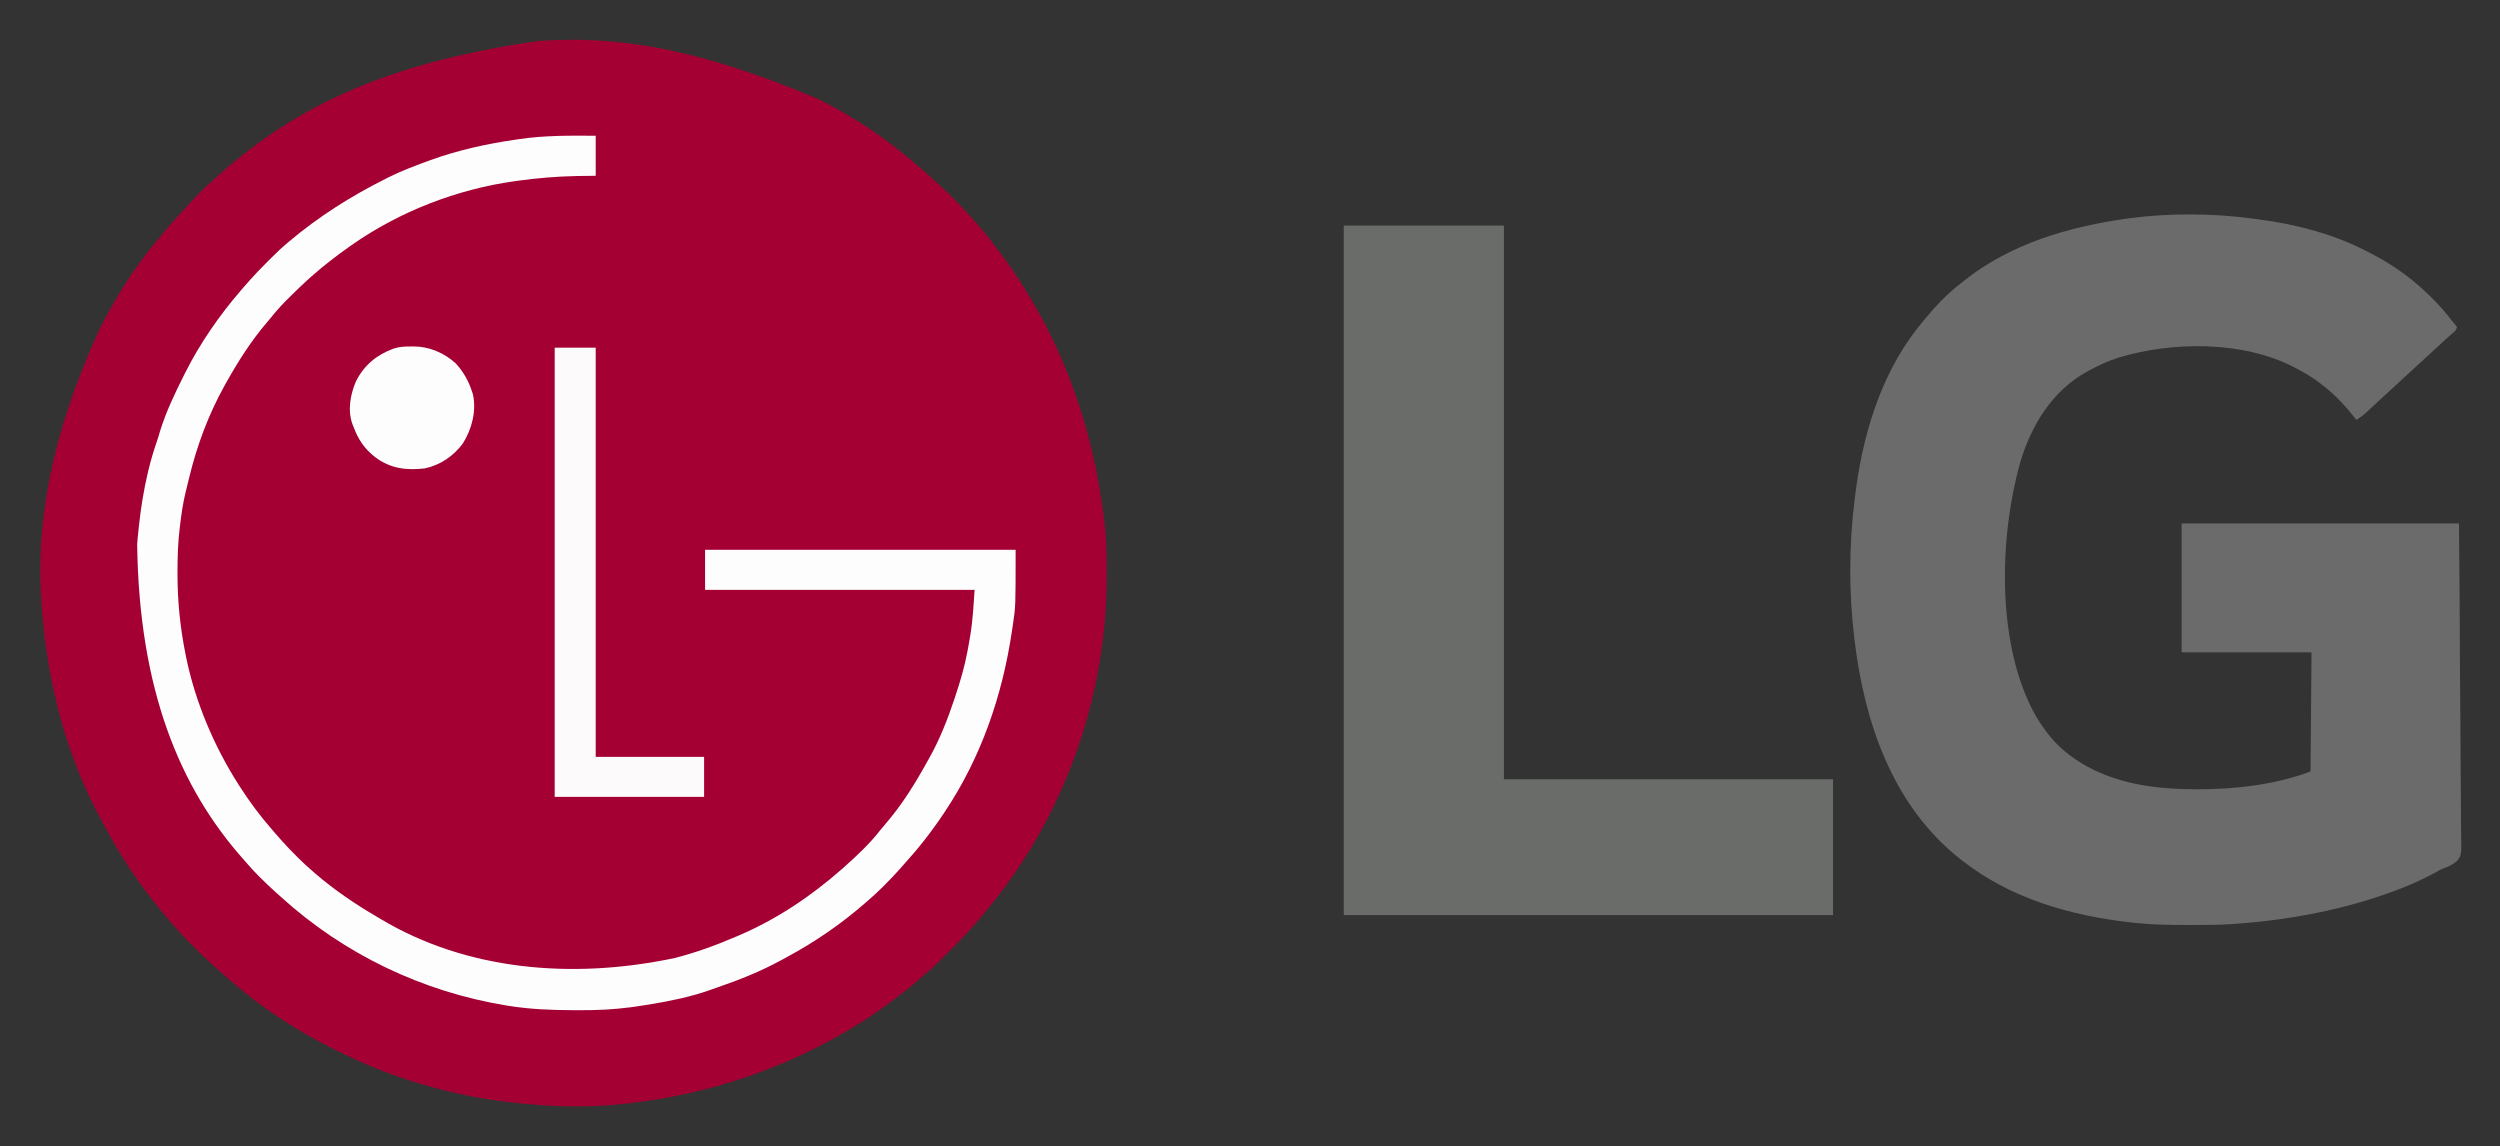 <?xml version="1.0" encoding="UTF-8"?>
<svg version="1.1" xmlns="http://www.w3.org/2000/svg" width="2560" height="1174">
<rect width="100%" height="100%" fill="#333333" stroke="none"/>
<path d="M0 0 C1.447 0.723 1.447 0.723 2.923 1.46 C36.048 18.066 67.71 39.049 96 63 C97.043 63.869 98.086 64.737 99.129 65.605 C105.64 71.043 111.973 76.641 118.191 82.41 C120.639 84.667 123.123 86.868 125.625 89.062 C130.641 93.565 135.414 98.305 140.188 103.062 C140.948 103.819 141.709 104.575 142.493 105.354 C146.638 109.511 150.617 113.754 154.448 118.202 C156.537 120.622 158.706 122.964 160.875 125.312 C165.792 130.717 170.463 136.275 175 142 C175.766 142.965 175.766 142.965 176.547 143.949 C242.248 226.996 283.207 326.152 295 444 C295.087 445.174 295.174 446.348 295.263 447.558 C296.118 459.949 296.242 472.333 296.25 484.75 C296.251 485.841 296.252 486.933 296.253 488.057 C296.241 508.167 295.261 528.021 293 548 C292.855 549.286 292.711 550.571 292.562 551.896 C281.708 644.667 246.064 735.235 190 810 C189.541 810.612 189.082 811.224 188.609 811.854 C181.122 821.791 173.249 831.401 165.188 840.875 C164.751 841.391 164.314 841.907 163.864 842.439 C154.369 853.527 144.199 863.987 133.882 874.304 C131.931 876.257 129.988 878.218 128.045 880.18 C121.725 886.528 115.389 892.601 108.333 898.135 C105.908 900.074 103.641 902.129 101.375 904.25 C94.313 910.667 86.632 916.288 79 922 C78.224 922.585 77.448 923.17 76.648 923.773 C65.723 932.002 54.631 939.801 43 947 C42.231 947.476 41.462 947.953 40.67 948.444 C-31.556 992.962 -110.702 1019.604 -195 1029 C-196.033 1029.12 -197.065 1029.24 -198.129 1029.364 C-235.588 1033.542 -274.603 1032.382 -312 1028 C-313.264 1027.855 -314.528 1027.711 -315.831 1027.562 C-370.665 1021.117 -424.868 1006.172 -475 983 C-476.06 982.513 -477.121 982.026 -478.213 981.525 C-519.598 962.413 -559.151 938.52 -594 909 C-595.066 908.108 -596.132 907.216 -597.199 906.324 C-603.051 901.419 -608.822 896.442 -614.466 891.299 C-616.045 889.866 -617.632 888.441 -619.229 887.028 C-625.581 881.398 -631.636 875.518 -637.624 869.507 C-639.193 867.932 -640.767 866.363 -642.342 864.795 C-647.772 859.369 -653.029 853.854 -658 848 C-659.045 846.808 -660.092 845.618 -661.141 844.43 C-667.891 836.729 -674.415 828.903 -680.641 820.771 C-681.991 819.012 -683.354 817.264 -684.719 815.516 C-697.996 798.325 -710.29 779.9 -721 761 C-721.38 760.333 -721.76 759.667 -722.151 758.98 C-724.713 754.47 -727.225 749.935 -729.704 745.379 C-730.561 743.806 -731.422 742.236 -732.288 740.668 C-768.807 674.39 -788.207 599.138 -794 524 C-794.071 523.156 -794.141 522.312 -794.214 521.442 C-801.168 436.651 -785.193 346.566 -736 238 C-735.552 237.1 -735.104 236.2 -734.642 235.272 C-717.846 201.786 -697.109 169.236 -672.508 140.906 C-670.129 138.15 -667.84 135.34 -665.562 132.5 C-660.787 126.635 -655.662 121.129 -650.497 115.61 C-649.067 114.072 -647.654 112.522 -646.246 110.965 C-637.655 101.473 -628.85 92.09 -619.078 83.797 C-616.919 81.93 -614.824 80.001 -612.733 78.059 C-606.685 72.448 -600.458 67.139 -594 62 C-593.488 61.588 -592.976 61.176 -592.448 60.752 C-517.721 0.681 -428.515 -38.522 -286 -59 C-285.167 -59.058 -284.335 -59.116 -283.477 -59.175 C-203.926 -64.461 -122.588 -51.537 0 0 Z " fill="#A50034" transform="translate(837,101)"/>
<path d="M0 0 C1.289 0.166 2.578 0.333 3.907 0.504 C40.751 5.277 77.593 14.496 111 31 C111.923 31.452 112.845 31.905 113.796 32.371 C137.114 43.901 158.223 57.928 177 76 C177.628 76.601 178.257 77.202 178.904 77.822 C188.105 86.669 196.36 95.782 204 106 C204.779 106.893 205.557 107.787 206.359 108.707 C206.901 109.464 207.442 110.22 208 111 C206.925 114.224 206.394 114.746 203.875 116.812 C199.668 120.376 195.642 124.101 191.625 127.875 C186.636 132.553 181.61 137.179 176.512 141.738 C171.858 145.929 167.273 150.193 162.678 154.447 C153.317 163.11 143.928 171.742 134.521 180.354 C133.531 181.261 132.541 182.167 131.552 183.074 C130.563 183.98 129.573 184.885 128.583 185.79 C125.895 188.25 123.223 190.724 120.566 193.219 C119.992 193.756 119.418 194.293 118.826 194.846 C117.727 195.874 116.631 196.906 115.539 197.941 C112.21 201.05 108.835 203.579 105 206 C104.513 205.38 104.025 204.76 103.523 204.121 C93.771 191.94 83.474 180.45 71 171 C70.081 170.265 69.162 169.53 68.215 168.773 C60.29 162.566 51.899 157.645 43 153 C42.398 152.683 41.797 152.366 41.177 152.039 C-11.124 124.865 -84.08 125.376 -139.32 142.442 C-149.386 145.711 -158.737 149.909 -168 155 C-169.564 155.83 -169.564 155.83 -171.16 156.676 C-206.374 176.115 -228.119 211.642 -239.273 249.419 C-260.968 326.471 -263.86 436.179 -224 508 C-214.77 523.709 -203.764 538.157 -189 549 C-188.016 549.736 -187.033 550.472 -186.02 551.23 C-158.133 571.357 -123.996 580.413 -90 583 C-88.909 583.085 -87.819 583.171 -86.695 583.259 C-77.502 583.93 -68.344 584.242 -59.125 584.25 C-58.401 584.251 -57.676 584.251 -56.93 584.252 C-18.556 584.196 21.976 579.509 58 566 C58.33 525.74 58.66 485.48 59 444 C15.11 444 -28.78 444 -74 444 C-74 400.44 -74 356.88 -74 312 C19.72 312 113.44 312 210 312 C210.726 397.632 210.726 397.632 210.879 433.389 C210.914 441.573 210.951 449.757 210.989 457.941 C210.994 458.967 210.998 459.993 211.003 461.049 C211.081 477.604 211.223 494.157 211.389 510.711 C211.557 527.703 211.657 544.694 211.694 561.687 C211.718 572.171 211.796 582.652 211.942 593.135 C212.038 600.326 212.066 607.516 212.043 614.708 C212.032 618.857 212.049 623.001 212.146 627.149 C212.683 651.377 212.683 651.377 208.234 657.384 C204.045 661.158 199.436 663.372 194.149 665.22 C191.197 666.292 188.576 667.822 185.879 669.418 C184.112 670.35 182.339 671.274 180.562 672.188 C179.592 672.688 178.622 673.189 177.622 673.705 C168.597 678.3 159.457 682.38 150 686 C149 686.384 147.999 686.767 146.969 687.163 C93.867 707.291 37.551 717.966 -19 722 C-20.304 722.095 -21.608 722.19 -22.951 722.288 C-36.726 723.212 -50.512 723.2 -64.312 723.188 C-65.557 723.187 -66.801 723.186 -68.084 723.186 C-86.137 723.162 -104.039 722.981 -122 721 C-123.238 720.866 -124.476 720.732 -125.751 720.593 C-187.862 713.65 -249.24 696.143 -299 657 C-300.313 655.977 -300.313 655.977 -301.652 654.934 C-370.21 600.269 -398.927 515.483 -409 431 C-409.085 430.305 -409.169 429.609 -409.256 428.893 C-414.748 383.328 -414.707 334.519 -409 289 C-408.861 287.81 -408.722 286.62 -408.578 285.394 C-401.419 225.02 -383.532 162.766 -346 114 C-345.025 112.728 -345.025 112.728 -344.031 111.43 C-342.06 108.918 -340.042 106.454 -338 104 C-337.581 103.49 -337.161 102.981 -336.729 102.456 C-325.685 89.073 -313.761 76.617 -300 66 C-299.02 65.215 -298.041 64.43 -297.031 63.621 C-249.362 25.676 -190.399 8.404 -131 0 C-129.713 -0.182 -128.425 -0.364 -127.099 -0.552 C-86.096 -5.972 -40.932 -5.668 0 0 Z " fill="#6A6B6A" transform="translate(2308,224)"/>
<path d="M0 0 C54.12 0 108.24 0 164 0 C164 187.11 164 374.22 164 567 C275.21 567 386.42 567 501 567 C501 612.87 501 658.74 501 706 C335.67 706 170.34 706 0 706 C0 473.02 0 240.04 0 0 Z " fill="#6A6C6A" transform="translate(1376,231)"/>
<path d="M0 0 C0 13.53 0 27.06 0 41 C-6.353 41.083 -12.705 41.165 -19.25 41.25 C-39.362 41.642 -59.082 43.241 -79 46 C-80.102 46.148 -81.204 46.296 -82.34 46.449 C-141.804 54.639 -200.847 77.503 -250 112 C-250.54 112.377 -251.08 112.754 -251.636 113.142 C-265.357 122.739 -278.433 132.933 -291 144 C-291.917 144.803 -292.833 145.606 -293.777 146.434 C-300.286 152.27 -306.517 158.39 -312.722 164.546 C-314.144 165.957 -315.57 167.363 -316.996 168.769 C-323.103 174.868 -328.623 181.255 -334 188 C-334.863 189.027 -335.732 190.051 -336.609 191.066 C-353.109 210.306 -366.698 231.898 -379 254 C-379.673 255.205 -379.673 255.205 -380.359 256.435 C-396.515 285.646 -408.112 316.624 -416 349 C-416.544 351.194 -417.088 353.388 -417.633 355.582 C-418.173 357.784 -418.712 359.985 -419.25 362.188 C-419.496 363.19 -419.743 364.193 -419.997 365.226 C-422.621 376.154 -424.236 387.161 -425.562 398.312 C-425.688 399.325 -425.814 400.338 -425.943 401.381 C-427.744 416.377 -428.24 431.289 -428.25 446.375 C-428.251 447.312 -428.251 448.249 -428.252 449.215 C-428.221 476.886 -425.479 503.839 -420 531 C-419.796 532.024 -419.591 533.047 -419.381 534.102 C-409.988 579.834 -390.986 624.705 -366 664 C-365.373 664.99 -365.373 664.99 -364.733 665.999 C-354.628 681.817 -343.38 696.897 -331 711 C-330.051 712.098 -330.051 712.098 -329.082 713.219 C-327.401 715.158 -325.702 717.079 -324 719 C-323.397 719.696 -322.793 720.392 -322.172 721.109 C-317.131 726.843 -311.825 732.281 -306.438 737.688 C-305.729 738.4 -305.021 739.113 -304.292 739.847 C-299.69 744.436 -294.933 748.773 -290 753 C-289.036 753.846 -288.072 754.691 -287.078 755.562 C-267.596 772.354 -246.508 786.607 -224.365 799.61 C-222.896 800.473 -221.43 801.341 -219.967 802.214 C-133.666 853.736 -26.235 864.778 81.547 841.884 C102.931 836.279 123.729 828.792 144 820 C144.831 819.646 145.662 819.292 146.519 818.928 C185.316 802.38 220.417 778.796 252 751 C252.938 750.175 253.877 749.35 254.844 748.5 C267.575 737.056 280.511 725.089 291.02 711.539 C292.895 709.135 294.86 706.833 296.863 704.536 C313.253 685.647 326.502 664.268 338.626 642.469 C339.482 640.931 340.343 639.395 341.21 637.863 C352.23 618.37 360.389 597.578 367.438 576.375 C367.683 575.639 367.928 574.903 368.181 574.144 C373.18 559.051 377.756 543.844 380.625 528.188 C380.934 526.527 380.934 526.527 381.249 524.833 C381.849 521.558 382.43 518.28 383 515 C383.157 514.094 383.315 513.188 383.477 512.254 C386.132 496.523 386.896 481.002 388 465 C296.92 465 205.84 465 112 465 C112 451.47 112 437.94 112 424 C216.94 424 321.88 424 430 424 C430 482.049 430 482.049 427.314 499.913 C426.959 502.272 426.614 504.632 426.268 506.992 C416.44 573.394 394.627 636.949 357 693 C356.59 693.616 356.179 694.232 355.756 694.867 C343.526 713.178 329.971 730.354 315.148 746.633 C313.765 748.157 312.394 749.693 311.039 751.242 C306.04 756.93 300.782 762.324 295.438 767.688 C294.729 768.4 294.021 769.113 293.291 769.848 C288.689 774.436 283.931 778.77 279 783 C277.917 783.95 276.835 784.9 275.754 785.852 C251.425 807.073 224.673 825.495 196.25 840.787 C194.003 841.998 191.765 843.227 189.527 844.457 C168.872 855.694 147.291 864.331 125.07 871.942 C122.455 872.843 119.851 873.769 117.25 874.711 C97.709 881.687 77.294 885.813 56.875 889.25 C55.831 889.428 55.831 889.428 54.766 889.61 C49.522 890.496 44.268 891.277 39 892 C37.554 892.2 37.554 892.2 36.08 892.403 C18.436 894.77 1.005 895.533 -16.788 895.447 C-18.85 895.437 -20.912 895.433 -22.974 895.428 C-45.161 895.367 -67.067 894.521 -89 891 C-89.681 890.891 -90.362 890.782 -91.063 890.67 C-177.333 876.67 -258.009 837.982 -322.629 779.152 C-324.167 777.756 -325.716 776.373 -327.277 775.004 C-332.771 770.169 -338.004 765.101 -343.188 759.938 C-344.185 758.946 -344.185 758.946 -345.204 757.935 C-349.073 754.054 -352.765 750.068 -356.345 745.918 C-357.878 744.141 -359.433 742.388 -361 740.641 C-426.349 667.104 -467.665 566.381 -469.534 418.199 C-469.152 412.784 -468.602 407.395 -468 402 C-467.853 400.632 -467.706 399.264 -467.56 397.896 C-465.599 379.962 -462.727 362.371 -458.562 344.812 C-458.382 344.044 -458.201 343.275 -458.014 342.483 C-455.624 332.437 -452.69 322.664 -449.323 312.903 C-448.189 309.609 -447.189 306.293 -446.25 302.938 C-440.207 283.197 -431.23 264.411 -422 246 C-421.54 245.077 -421.08 244.154 -420.605 243.203 C-405.145 212.371 -385.504 184.087 -363 158 C-362.043 156.89 -362.043 156.89 -361.066 155.758 C-359.389 153.828 -357.696 151.914 -356 150 C-355.376 149.291 -354.751 148.582 -354.108 147.851 C-348.581 141.632 -342.828 135.672 -336.934 129.803 C-335.432 128.307 -333.935 126.805 -332.439 125.303 C-327.133 119.992 -321.749 114.833 -316 110 C-315.356 109.455 -314.712 108.909 -314.049 108.347 C-283.551 82.678 -250.601 61.875 -215 44 C-213.792 43.389 -213.792 43.389 -212.56 42.766 C-199.455 36.18 -185.761 31.037 -172 26 C-170.549 25.466 -170.549 25.466 -169.068 24.921 C-140.902 14.693 -111.606 8.294 -82 4 C-80.837 3.825 -79.675 3.649 -78.477 3.469 C-52.346 -0.407 -26.358 -0.181 0 0 Z " fill="#FEFDFD" transform="translate(610,139)"/>
<path d="M0 0 C13.86 0 27.72 0 42 0 C42 138.27 42 276.54 42 419 C78.63 419 115.26 419 153 419 C153 432.53 153 446.06 153 460 C102.51 460 52.02 460 0 460 C0 308.2 0 156.4 0 0 Z " fill="#FDFAFB" transform="translate(568,356)"/>
<path d="M0 0 C1.446 -0.018 1.446 -0.018 2.922 -0.037 C18.71 -0.069 34.203 6.597 45.875 17.25 C53.177 25.063 58.99 35.029 62.25 45.188 C62.663 46.384 63.075 47.58 63.5 48.812 C67.292 65.981 62.485 84.597 53.25 99.188 C43.766 112.16 30.282 121.298 14.52 124.793 C-4.465 127.084 -21.155 125.021 -36.75 113.188 C-47.627 104.586 -54.001 95.147 -58.75 82.188 C-59.071 81.423 -59.392 80.659 -59.723 79.871 C-65.008 65.736 -62.1 49.258 -56.312 35.859 C-48.118 19.234 -34.939 8.38 -17.562 2.098 C-11.576 0.16 -6.274 0.004 0 0 Z " fill="#FEFDFE" transform="translate(420.75,354.812)"/>
</svg>
